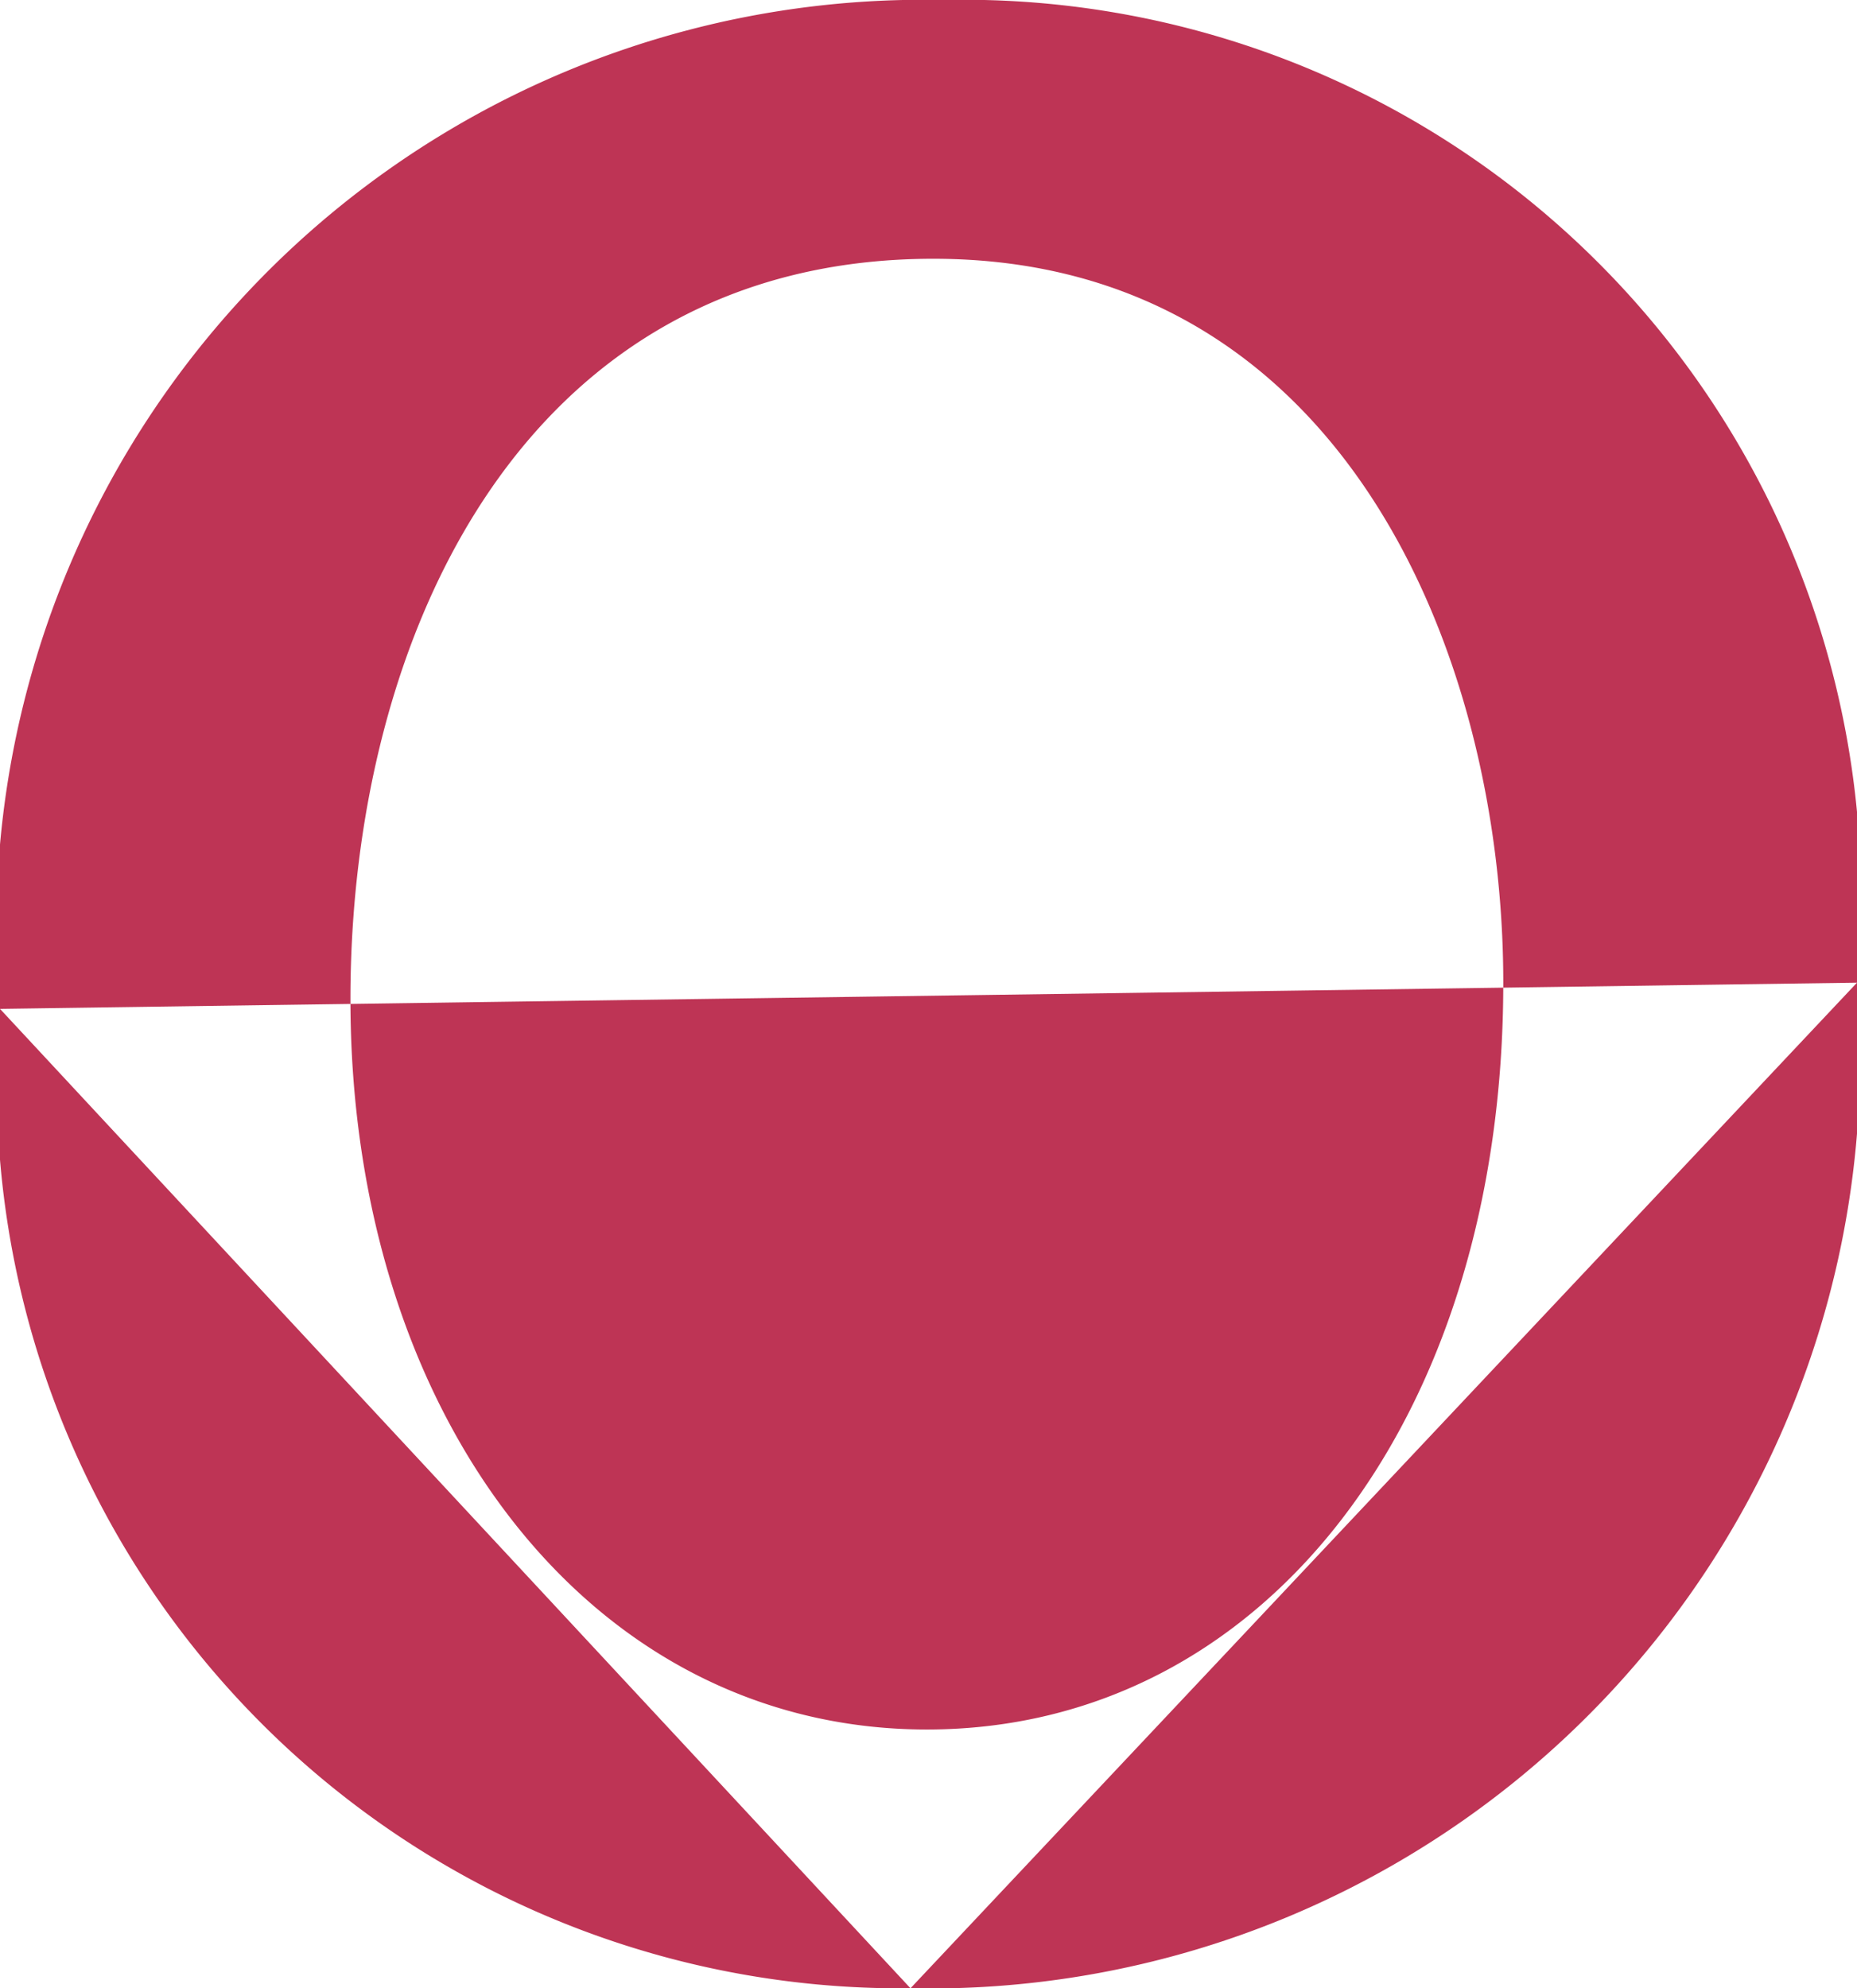 <svg xmlns="http://www.w3.org/2000/svg" viewBox="0 0 5.67 6.07"><defs><style>.cls-1{fill:#be3455;}</style></defs><g id="Layer_2" data-name="Layer 2"><g id="Layer_1-2" data-name="Layer 1"><path class="cls-1" d="M2.78,6.07A2.76,2.76,0,0,1,0,3.08M5.67,3A2.84,2.84,0,0,1,2.78,6.07M0,3.08A2.83,2.83,0,0,1,2.88,0,2.74,2.74,0,0,1,5.67,3M4.59,3C4.59,2,4.1.79,2.85.79S1.07,1.94,1.07,3.05c0,1.27.73,2.23,1.76,2.23S4.59,4.33,4.59,3"/></g></g></svg>
